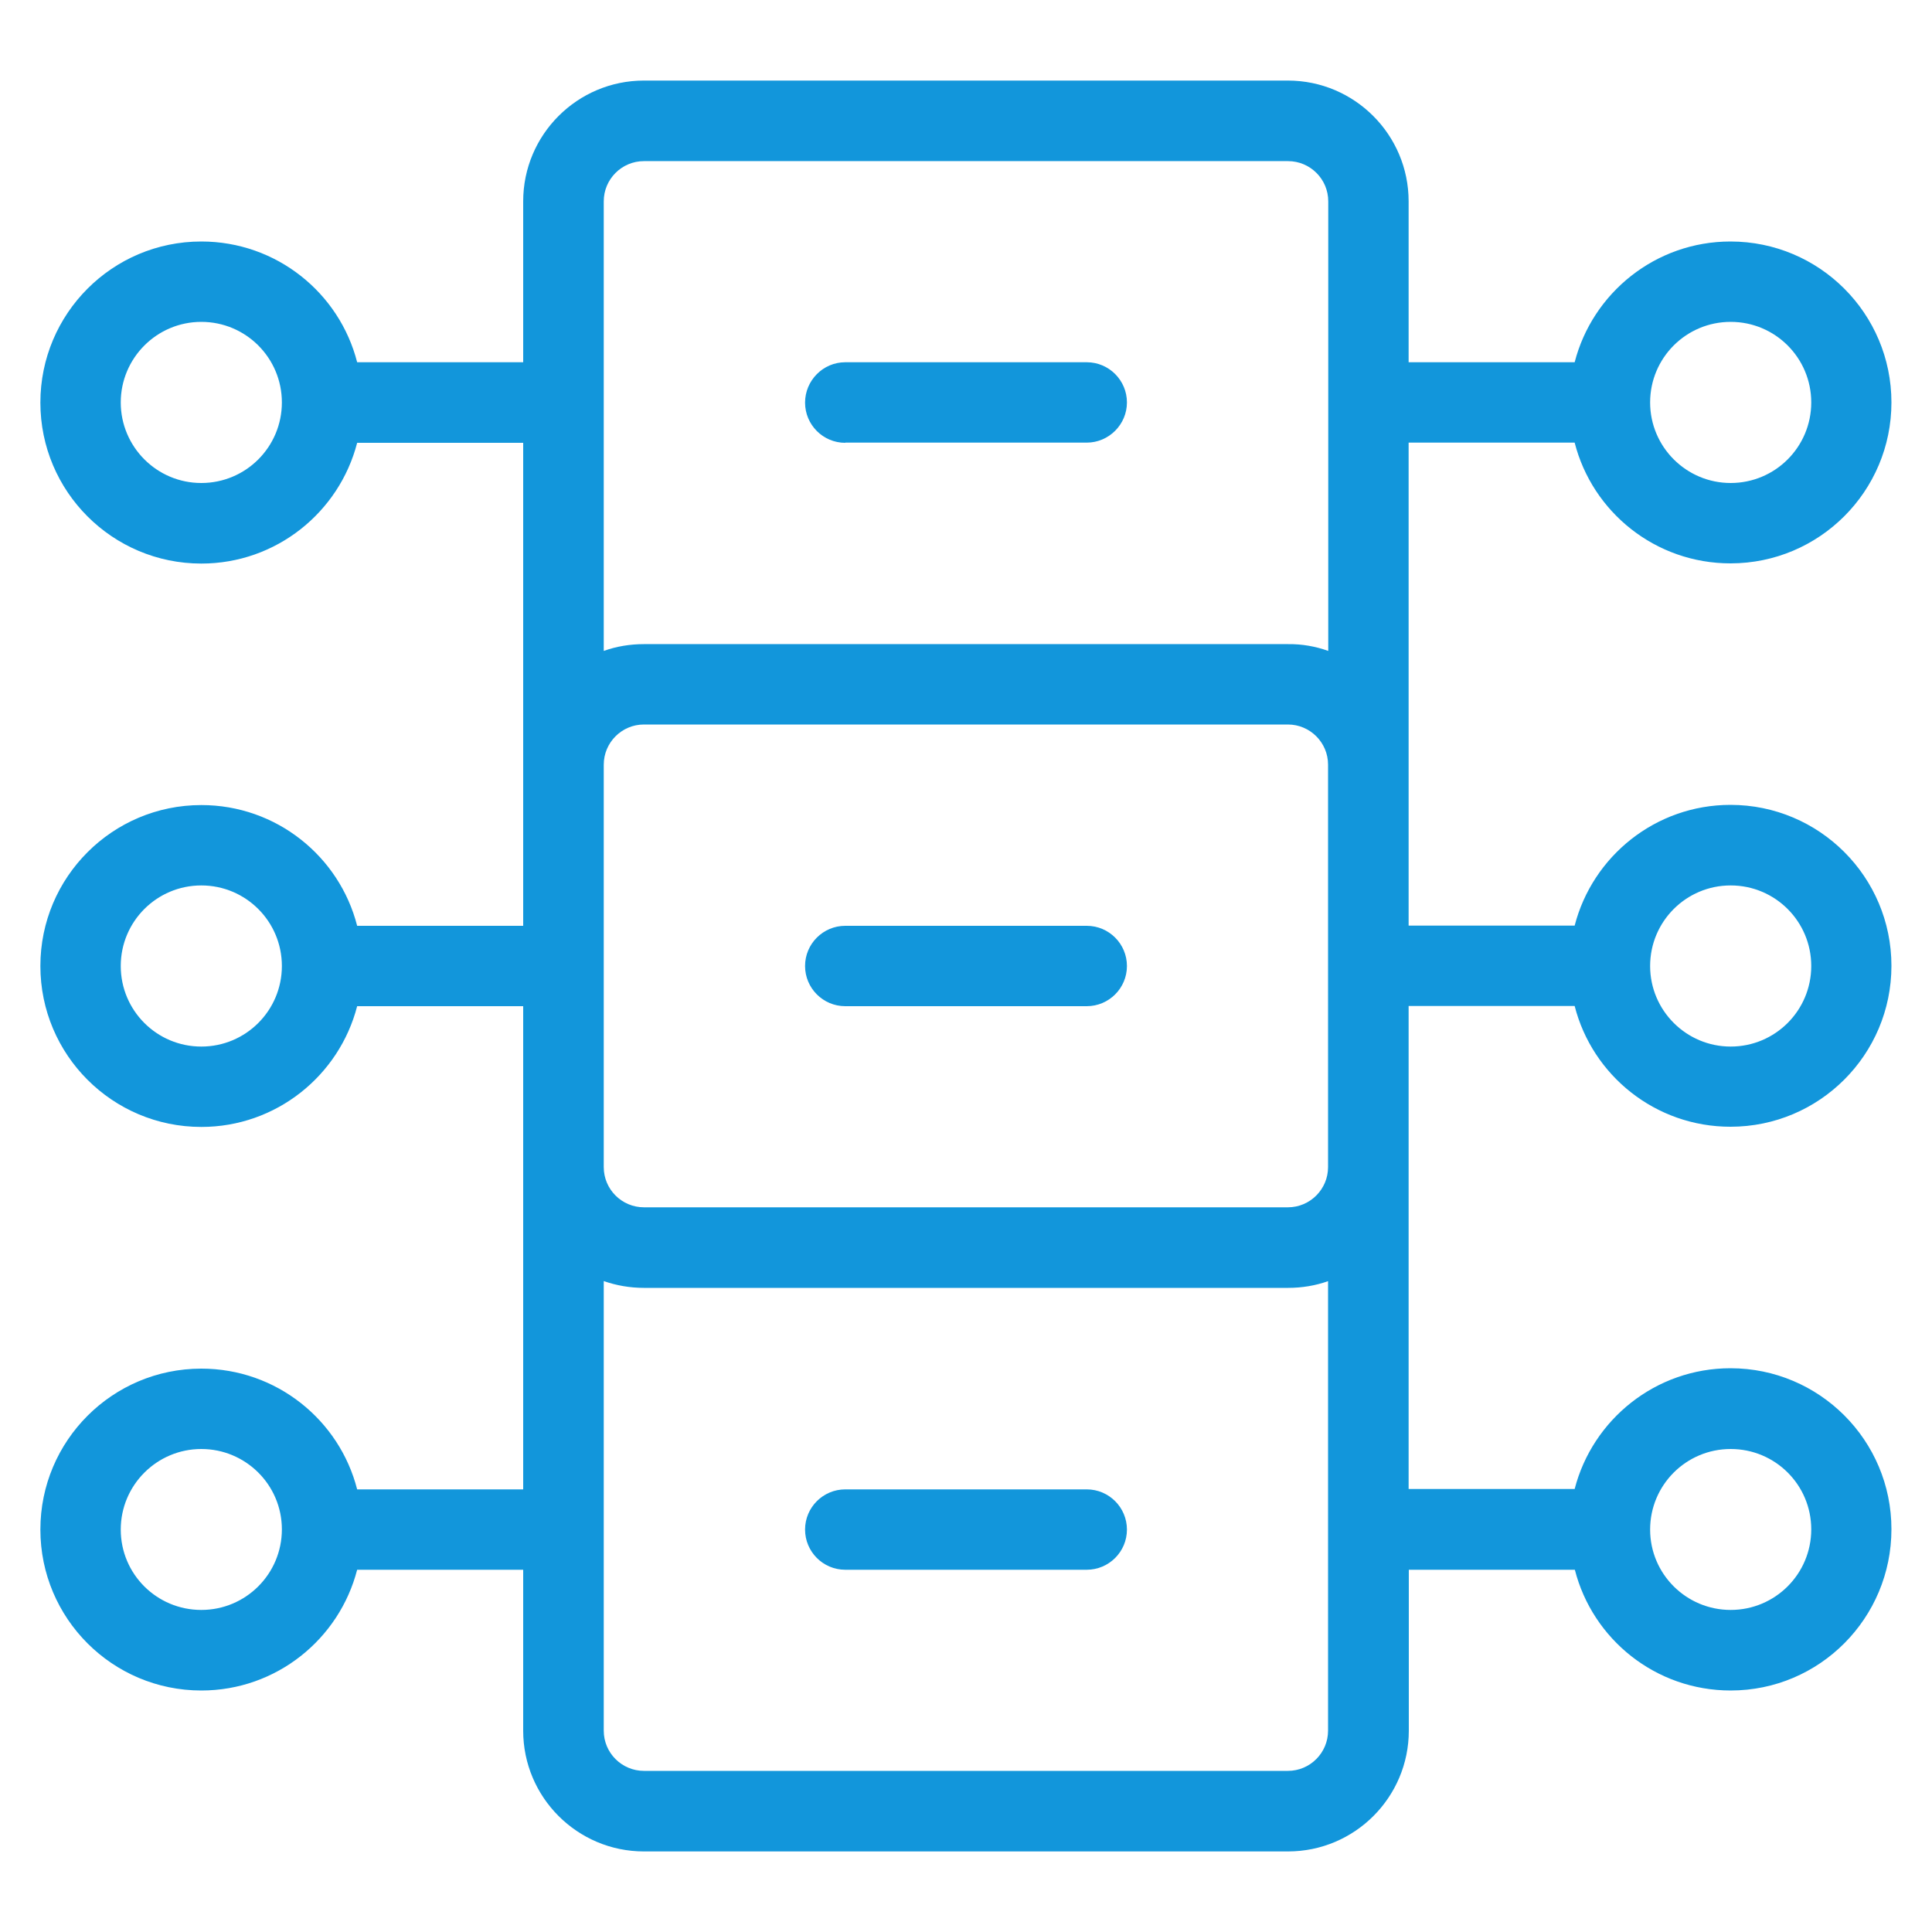 <?xml version="1.0" standalone="no"?>
<!DOCTYPE svg PUBLIC "-//W3C//DTD SVG 1.1//EN" "http://www.w3.org/Graphics/SVG/1.1/DTD/svg11.dtd"><svg t="1681354904519"
    class="icon" viewBox="0 0 1024 1024" version="1.1" xmlns="http://www.w3.org/2000/svg" p-id="2743"
    xmlns:xlink="http://www.w3.org/1999/xlink" width="200" height="200">
    <path
        d="M277.3 789.3v-256h-88c-9.5 36.8-42.9 64-82.6 64-47.1 0-85.3-38.2-85.3-85.3s38.2-85.3 85.3-85.3c39.8 0 73.2 27.2 82.6 64h88v-256h-88c-9.5 36.8-42.9 64-82.6 64-47.1 0-85.3-38.2-85.3-85.3S59.5 128 106.7 128c39.8 0 73.2 27.2 82.6 64h88v-85.3c0-35.3 28.7-64 64-64h341.3c35.3 0 64 28.7 64 64V192h88c9.5-36.8 42.9-64 82.6-64 47.1 0 85.3 38.2 85.3 85.3s-38.2 85.3-85.3 85.3c-39.8 0-73.2-27.2-82.6-64h-88v256h88c9.5-36.8 42.9-64 82.6-64 47.1 0 85.3 38.2 85.3 85.3s-38.2 85.3-85.3 85.3c-39.8 0-73.2-27.2-82.6-64h-88v256h88c9.5-36.8 42.9-64 82.6-64 47.1 0 85.3 38.2 85.3 85.3s-38 85.5-85.2 85.5c-39.8 0-73.2-27.2-82.6-64h-88v85.3c0 35.3-28.7 64-64 64H341.3c-35.3 0-64-28.7-64-64V832h-88c-9.5 36.8-42.9 64-82.6 64-47.1 0-85.3-38.2-85.3-85.3s38.2-85.3 85.3-85.3c39.8 0 73.2 27.2 82.6 64h88zM704 345V106.7c0-11.8-9.6-21.3-21.3-21.3H341.3c-11.8 0-21.3 9.6-21.3 21.3V345c6.7-2.4 13.9-3.6 21.3-3.6h341.3c7.5-0.1 14.7 1.2 21.4 3.6z m0 334c-6.7 2.4-13.9 3.6-21.3 3.6H341.3c-7.5 0-14.7-1.3-21.3-3.6v238.3c0 11.8 9.6 21.3 21.3 21.3h341.3c11.8 0 21.3-9.6 21.3-21.3V679zM341.3 384c-11.8 0-21.3 9.6-21.3 21.3v213.3c0 11.8 9.6 21.3 21.3 21.3h341.3c11.8 0 21.3-9.6 21.3-21.3V405.3c0-11.8-9.6-21.3-21.3-21.3H341.3zM448 234.7c-11.8 0-21.3-9.6-21.3-21.3S436.2 192 448 192h128c11.8 0 21.3 9.6 21.3 21.3s-9.6 21.3-21.3 21.3H448z m0 597.3c-11.8 0-21.3-9.6-21.3-21.3 0-11.8 9.6-21.3 21.3-21.3h128c11.8 0 21.3 9.6 21.3 21.3 0 11.8-9.6 21.3-21.3 21.3H448z m0-298.7c-11.8 0-21.3-9.6-21.3-21.3 0-11.8 9.6-21.3 21.3-21.3h128c11.8 0 21.3 9.6 21.3 21.3 0 11.8-9.6 21.3-21.3 21.3H448z m469.3 21.4c23.6 0 42.7-19.1 42.7-42.7s-19.1-42.7-42.7-42.7-42.7 19.1-42.7 42.7 19.2 42.7 42.7 42.7z m0-298.7c23.6 0 42.7-19.1 42.7-42.7s-19.1-42.7-42.7-42.7-42.7 19.1-42.7 42.7 19.2 42.7 42.7 42.7zM106.7 554.7c23.6 0 42.7-19.1 42.7-42.7s-19.1-42.7-42.7-42.7S64 488.4 64 512s19.1 42.7 42.7 42.7z m0-298.7c23.6 0 42.7-19.1 42.7-42.7s-19.1-42.7-42.7-42.7S64 189.8 64 213.3 83.1 256 106.7 256z m810.6 597.3c23.6 0 42.7-19.1 42.7-42.7S940.9 768 917.3 768s-42.7 19.1-42.7 42.7 19.2 42.6 42.7 42.6z m-810.6 0c23.6 0 42.7-19.1 42.7-42.7S130.2 768 106.7 768 64 787.1 64 810.7s19.1 42.6 42.7 42.6z"
        fill="#1296db" p-id="2744"></path>
</svg>